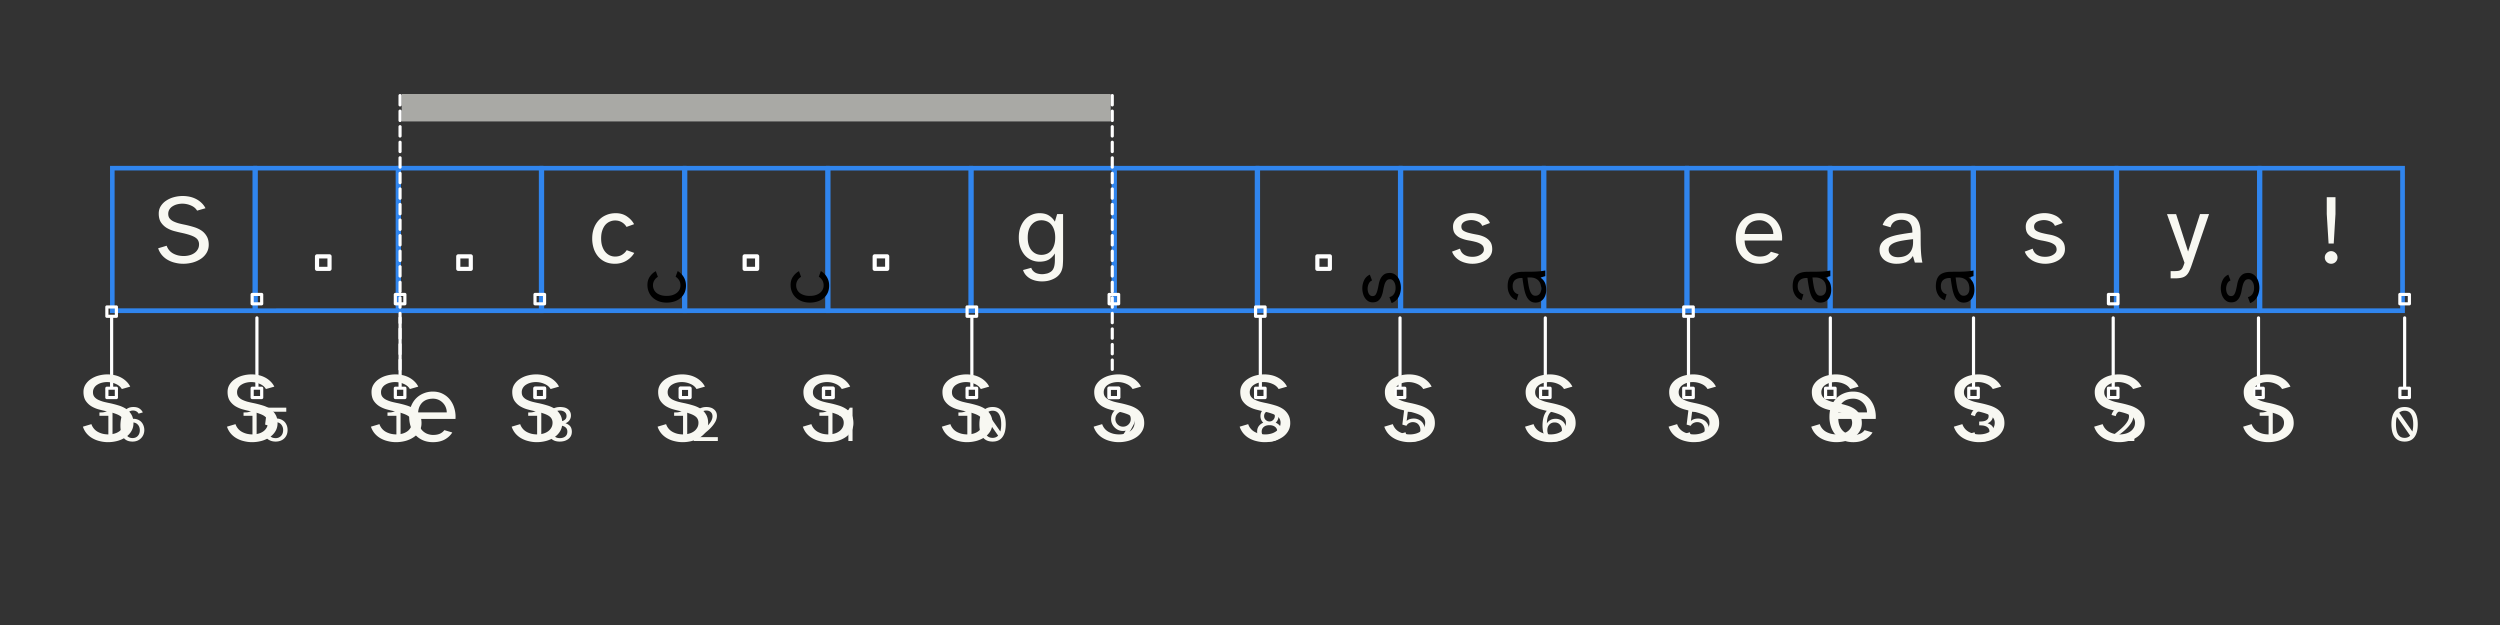 <svg xmlns="http://www.w3.org/2000/svg" xmlns:xlink="http://www.w3.org/1999/xlink" width="800" height="200" version="1.2" viewBox="0 0 600 150">
  <rect x="0" y="0" width="600" height="150" fill="#333333" stroke="none"/>
  <defs>
    <path id="c" fill="none" stroke="#fff" stroke-linecap="round" stroke-linejoin="miter" stroke-miterlimit="4" stroke-opacity="1" stroke-width="1" d="M4.001 0h22.005"/>
    <path id="d" fill="none" stroke="#fff" stroke-linecap="butt" stroke-linejoin="round" stroke-miterlimit="4" stroke-opacity="1" stroke-width="1" d="M.501-1.498h3v3h-3Zm0 0"/>
    <path id="e" fill="none" stroke="#fff" stroke-linecap="butt" stroke-linejoin="round" stroke-miterlimit="4" stroke-opacity="1" stroke-width="1" d="M.501-1.5h3v3h-3Zm0 0"/>
    <path id="f" fill="none" stroke="#fff" stroke-linecap="butt" stroke-linejoin="round" stroke-miterlimit="4" stroke-opacity="1" stroke-width="1" d="M.501-1.499h3v3h-3Zm0 0"/>
    <path id="i" fill="none" stroke="#fff" stroke-linecap="butt" stroke-linejoin="round" stroke-miterlimit="4" stroke-opacity="1" stroke-width="1" d="M.501-1.502h3v3.004h-3Zm0 0"/>
    <path id="g" fill="none" stroke="#fff" stroke-linecap="butt" stroke-linejoin="round" stroke-miterlimit="4" stroke-opacity="1" stroke-width="1" d="M.501-1.502h3v3h-3Zm0 0"/>
  </defs>
  <defs>
    <symbol id="l" overflow="visible">
      <path stroke="none" d="M2.984-4.047a3.295 3.295 0 0 0 1.578 1.875c.375.2.774.352 1.204.453.437.094.867.14 1.296.14a5.23 5.23 0 0 0 1.36-.171 3.636 3.636 0 0 0 1.172-.516c.344-.226.617-.52.828-.875.219-.351.328-.765.328-1.234a1.91 1.91 0 0 0-.219-.938c-.136-.269-.367-.507-.687-.718-.313-.207-.727-.395-1.235-.563-.5-.176-1.132-.347-1.89-.515a32.255 32.255 0 0 1-1.907-.454 7.153 7.153 0 0 1-1.828-.765A4.461 4.461 0 0 1 1.61-9.656c-.355-.551-.53-1.258-.53-2.125 0-.656.16-1.242.484-1.766a4.294 4.294 0 0 1 1.312-1.328 6.195 6.195 0 0 1 1.844-.828 8.141 8.141 0 0 1 2.125-.281c.55 0 1.097.058 1.64.171a6.086 6.086 0 0 1 1.547.547c.477.243.91.547 1.297.922a4.5 4.5 0 0 1 .969 1.297l-2.016.578c-.312-.539-.804-.953-1.469-1.234a5.066 5.066 0 0 0-3.312-.281 3.732 3.732 0 0 0-1.094.468c-.324.2-.578.454-.765.766a1.98 1.98 0 0 0-.282 1.063c0 .437.11.796.329 1.078.218.28.515.515.89.703.383.187.817.351 1.297.484.488.125 1 .242 1.531.344.688.148 1.367.324 2.047.531.676.2 1.281.469 1.813.813.53.343.96.796 1.296 1.359.344.555.516 1.25.516 2.094 0 .718-.172 1.367-.515 1.937a4.511 4.511 0 0 1-1.376 1.438 6.767 6.767 0 0 1-1.968.89 8.862 8.862 0 0 1-2.266.297A7.933 7.933 0 0 1 5.047.047 6.484 6.484 0 0 1 3.28-.625a5.21 5.21 0 0 1-1.42-1.156 4.909 4.909 0 0 1-.921-1.657Zm0 0"/>
    </symbol>
    <symbol id="h" overflow="visible">
      <path stroke="none" d="M6.531-11.86c1.051 0 1.953.262 2.703.782.758.523 1.329 1.14 1.704 1.86l-1.813.655A3.106 3.106 0 0 0 8-9.687c-.469-.282-1.008-.422-1.61-.422-.437 0-.859.09-1.265.265-.406.168-.766.43-1.078.781-.305.356-.547.805-.734 1.344-.188.543-.282 1.18-.282 1.907 0 .742.094 1.382.281 1.921.188.543.438.996.75 1.36.313.355.665.625 1.063.812.406.18.828.266 1.266.266.644 0 1.203-.145 1.671-.438.47-.289.836-.656 1.11-1.093l1.812.656c-.437.75-1.07 1.375-1.89 1.875C8.28.035 7.359.28 6.328.28c-.836 0-1.59-.148-2.266-.437a4.98 4.98 0 0 1-1.718-1.266 5.63 5.63 0 0 1-1.078-1.922A7.664 7.664 0 0 1 .89-5.78c0-.883.129-1.692.39-2.422a5.77 5.77 0 0 1 1.14-1.922 5.139 5.139 0 0 1 1.782-1.266c.695-.312 1.473-.468 2.328-.468Zm0 0"/>
    </symbol>
    <symbol id="m" overflow="visible">
      <path stroke="none" d="M5.828-11.86c.945 0 1.711.188 2.297.563a4.34 4.34 0 0 1 1.422 1.469l.547-1.828h1.422V-1.11c0 .586-.024 1.132-.063 1.656a4.46 4.46 0 0 1-.328 1.469 3.49 3.49 0 0 1-.86 1.203c-.386.363-.917.672-1.593.922a5.338 5.338 0 0 1-1.047.28 7.243 7.243 0 0 1-1.188.095c-.468 0-.945-.055-1.421-.157a5.076 5.076 0 0 1-1.329-.484 4.029 4.029 0 0 1-1.078-.844 3.348 3.348 0 0 1-.703-1.25l1.969-.531c.113.313.266.563.453.75.188.195.395.352.625.469.238.113.488.191.75.234a3.824 3.824 0 0 0 1.531 0 6.97 6.97 0 0 0 .532-.11c.351-.124.644-.277.875-.452a1.88 1.88 0 0 0 .53-.657c.134-.25.227-.554.282-.906.063-.355.094-.765.094-1.234v-1.547A4.327 4.327 0 0 1 8.125-.75c-.586.355-1.352.531-2.297.531a4.806 4.806 0 0 1-1.86-.375 4.533 4.533 0 0 1-1.577-1.11c-.45-.5-.813-1.109-1.094-1.827C1.023-4.25.89-5.078.89-6.016c0-.945.132-1.78.406-2.5.281-.718.644-1.32 1.094-1.812.457-.5.984-.879 1.578-1.14a4.685 4.685 0 0 1 1.86-.391ZM3.031-6.015c0 1.336.305 2.36.922 3.079.613.718 1.406 1.078 2.375 1.078.438 0 .852-.079 1.25-.235a2.609 2.609 0 0 0 1.047-.734c.3-.344.54-.774.719-1.297.187-.531.281-1.16.281-1.89 0-.739-.094-1.368-.281-1.891-.18-.532-.418-.957-.719-1.282a2.648 2.648 0 0 0-1.047-.734 3.383 3.383 0 0 0-1.25-.234c-.969 0-1.762.36-2.375 1.078-.617.71-.922 1.73-.922 3.062Zm0 0"/>
    </symbol>
    <symbol id="j" overflow="visible">
      <path stroke="none" d="M2.64-3.344c.094.344.235.649.422.906.196.25.43.454.704.61.28.156.578.273.89.344.313.062.633.093.969.093.344 0 .676-.035 1-.109a3.21 3.21 0 0 0 .89-.36c.258-.156.47-.335.626-.546a1.21 1.21 0 0 0 .234-.719c0-.531-.188-.93-.563-1.203-.367-.27-.824-.477-1.375-.625a19.084 19.084 0 0 0-1.765-.375 8.422 8.422 0 0 1-1.781-.516 3.497 3.497 0 0 1-1.375-.984C1.148-7.266.969-7.863.969-8.625c0-.52.125-.984.375-1.39a3.358 3.358 0 0 1 1.015-1.016 4.483 4.483 0 0 1 1.438-.625 6.384 6.384 0 0 1 1.656-.219c.926 0 1.797.195 2.61.578A3.55 3.55 0 0 1 9.828-9.5l-1.86.688c-.198-.477-.554-.829-1.062-1.047a3.9 3.9 0 0 0-1.593-.344c-.293 0-.586.039-.875.11a2.67 2.67 0 0 0-.75.28c-.22.126-.399.29-.532.485-.125.2-.187.422-.187.672 0 .469.18.812.547 1.031.363.219.82.398 1.375.531.55.137 1.144.262 1.78.375a6.926 6.926 0 0 1 1.766.532c.551.25 1.008.605 1.376 1.062.374.46.562 1.102.562 1.922 0 .555-.137 1.047-.406 1.484A3.54 3.54 0 0 1 8.906-.625a5.39 5.39 0 0 1-1.531.672 6.522 6.522 0 0 1-1.75.234c-.5 0-1.008-.062-1.516-.187a5.71 5.71 0 0 1-1.406-.516 4.621 4.621 0 0 1-1.172-.906 3.77 3.77 0 0 1-.797-1.313Zm0 0"/>
    </symbol>
    <symbol id="n" overflow="visible">
      <path stroke="none" d="M6.563-11.86c.925 0 1.738.188 2.437.563.707.367 1.29.856 1.75 1.469a6.01 6.01 0 0 1 1.016 2.11c.218.792.296 1.6.234 2.421H3.016c.03.742.164 1.36.406 1.86.238.492.535.882.89 1.171.352.293.735.5 1.141.625s.79.188 1.156.188c.657 0 1.207-.098 1.657-.297.445-.207.8-.492 1.062-.86l1.906.563c-.418.688-1.023 1.25-1.812 1.688-.781.425-1.719.64-2.813.64-.906 0-1.718-.156-2.437-.469a5.18 5.18 0 0 1-1.797-1.28 5.499 5.499 0 0 1-1.11-1.938 7.452 7.452 0 0 1-.374-2.406c0-.926.144-1.758.437-2.5.29-.75.692-1.383 1.203-1.907a5.287 5.287 0 0 1 1.797-1.203 5.699 5.699 0 0 1 2.234-.437Zm3.343 5c0-.413-.078-.82-.234-1.218A3.248 3.248 0 0 0 9-9.125a3.33 3.33 0 0 0-1.047-.75 3.287 3.287 0 0 0-1.39-.281c-.438 0-.868.062-1.282.187-.406.125-.765.32-1.078.578a3.13 3.13 0 0 0-.781 1.016c-.211.406-.34.914-.39 1.516Zm0 0"/>
    </symbol>
    <symbol id="k" overflow="visible">
      <path stroke="none" d="M8.766-7.203c.03-.977-.168-1.734-.594-2.266-.418-.539-1.094-.812-2.031-.812-.711 0-1.29.164-1.735.484a2.158 2.158 0 0 0-.86 1.328L1.642-9.03a3.85 3.85 0 0 1 1.671-2.078c.813-.5 1.743-.75 2.797-.75 1.614 0 2.786.382 3.516 1.14.727.75 1.102 1.95 1.125 3.594l.016 2.734c.02.98.062 1.82.125 2.516.07.7.164 1.324.28 1.875H9.36l-.468-1.594a3.824 3.824 0 0 1-1.485 1.39c-.625.321-1.453.485-2.484.485A5.091 5.091 0 0 1 3.359.047a4.067 4.067 0 0 1-1.28-.64 3.25 3.25 0 0 1-.876-1.063c-.21-.414-.312-.89-.312-1.422 0-.688.187-1.266.562-1.735.375-.476.899-.867 1.578-1.171.688-.301 1.516-.54 2.485-.72a50.895 50.895 0 0 1 3.25-.5ZM3.078-3.125c0 .555.195.996.594 1.328.406.336.96.5 1.672.5.445 0 .883-.055 1.312-.172.438-.113.82-.304 1.157-.578.343-.281.613-.648.812-1.11.207-.468.313-1.046.313-1.734v-.734c-.899.094-1.704.203-2.422.328-.72.117-1.336.266-1.844.453-.512.188-.906.422-1.188.703-.273.274-.406.61-.406 1.016Zm0 0"/>
    </symbol>
    <symbol id="o" overflow="visible">
      <path stroke="none" d="m2.188-11.64 2.874 8.984 2.86-8.985h2.172L5.954.516a14.202 14.202 0 0 1-.626 1.578c-.21.426-.46.765-.75 1.015-.293.25-.652.422-1.078.516-.418.102-.96.156-1.625.156h-1V2.047h.797c.414 0 .758-.024 1.031-.063.27-.043.492-.136.672-.28.176-.138.32-.34.438-.61.124-.262.253-.617.39-1.063L0-11.64Zm0 0"/>
    </symbol>
    <symbol id="p" overflow="visible">
      <path stroke="none" d="M1.781-1.219c0-.426.149-.785.453-1.078.301-.3.657-.453 1.063-.453.414 0 .773.152 1.078.453.3.293.453.652.453 1.078 0 .407-.152.762-.453 1.063A1.518 1.518 0 0 1 3.297.28a1.49 1.49 0 0 1-1.063-.437 1.443 1.443 0 0 1-.453-1.063Zm.469-10.437v-4.047h2.094v4.047l-.422 7.078H2.687Zm0 0"/>
    </symbol>
    <symbol id="q" overflow="visible">
      <path stroke="none" d="M.5-6.047v-.797c.29 0 .566-.008.828-.031.258-.031.492-.086.703-.172.219-.082.406-.203.563-.36.164-.155.289-.35.375-.593h.672v8h-1v-6.047Zm0 0"/>
    </symbol>
    <symbol id="r" overflow="visible">
      <path stroke="none" d="M.719-3.719c0-.562.05-1.11.156-1.64.113-.532.29-1.004.531-1.422.25-.414.57-.75.969-1 .395-.25.883-.375 1.469-.375.601 0 1.086.125 1.453.375.363.25.629.558.797.922l-1.016.296a1.2 1.2 0 0 0-.531-.546c-.23-.133-.5-.204-.813-.204-.312 0-.59.079-.828.235a1.833 1.833 0 0 0-.61.625 3.43 3.43 0 0 0-.39.984 6.08 6.08 0 0 0-.14 1.25c.175-.312.437-.57.78-.781.345-.219.786-.328 1.329-.328.375 0 .719.07 1.031.203.313.125.582.309.813.547.226.242.406.527.531.86.133.335.203.702.203 1.109 0 .367-.07.718-.203 1.062a2.61 2.61 0 0 1-.578.875 2.61 2.61 0 0 1-.875.594A2.999 2.999 0 0 1 3.625.14c-1 0-1.734-.332-2.203-1C.953-1.523.719-2.477.719-3.72ZM3.625-.703c.531 0 .953-.172 1.266-.516.32-.351.484-.804.484-1.36 0-.55-.164-1-.484-1.343-.313-.351-.735-.531-1.266-.531s-.96.18-1.281.531c-.313.344-.469.793-.469 1.344 0 .555.156 1.008.469 1.36.32.343.75.515 1.281.515Zm0 0"/>
    </symbol>
    <symbol id="s" overflow="visible">
      <path stroke="none" d="m.64-1.813.985-.28c.102.437.29.78.563 1.03.28.25.687.375 1.218.375.239 0 .461-.039.672-.125.219-.093.41-.218.578-.375a1.74 1.74 0 0 0 .39-.609c.095-.238.141-.516.141-.828a2.007 2.007 0 0 0-.578-1.453 1.581 1.581 0 0 0-.578-.344c-.21-.07-.422-.11-.64-.11-.211 0-.403.032-.579.095a2.04 2.04 0 0 0-.453.203 1.59 1.59 0 0 0-.328.296 1.23 1.23 0 0 0-.187.297l-.985-.296L1.36-8h4.579v.969H2.171L1.89-4.797c.207-.207.46-.36.765-.453.301-.094.625-.14.969-.14s.672.062.984.187c.32.125.602.305.844.531.238.23.43.516.578.86.145.343.219.734.219 1.171 0 .461-.078.868-.234 1.22a2.579 2.579 0 0 1-.641.874 2.57 2.57 0 0 1-.906.516A3.292 3.292 0 0 1 3.406.14C3 .14 2.641.086 2.328-.016a2.832 2.832 0 0 1-.797-.406 2.61 2.61 0 0 1-.562-.625 2.716 2.716 0 0 1-.328-.766Zm0 0"/>
    </symbol>
    <symbol id="t" overflow="visible">
      <path stroke="none" d="m.5-1.813 1-.28c.082.417.27.757.563 1.015.289.262.69.39 1.203.39.53 0 .96-.128 1.296-.39.344-.27.516-.656.516-1.156 0-.383-.101-.68-.297-.891a1.624 1.624 0 0 0-.703-.453 2.873 2.873 0 0 0-.812-.156 9.9 9.9 0 0 0-.657-.032v-.906c.227 0 .473-.008.735-.031.258-.02.504-.07.734-.156.227-.094.414-.227.563-.407.156-.175.234-.421.234-.734a1.2 1.2 0 0 0-.125-.563 1.17 1.17 0 0 0-.344-.406 1.328 1.328 0 0 0-.484-.25 1.916 1.916 0 0 0-.61-.093c-.492 0-.882.125-1.171.375-.282.25-.461.574-.532.968L.625-6.25a2.398 2.398 0 0 1 .906-1.39c.469-.344 1.07-.516 1.813-.516.351 0 .687.039 1 .11a2.3 2.3 0 0 1 .812.358c.239.168.426.383.563.641.144.25.218.563.218.938 0 .406-.117.777-.343 1.109-.219.324-.543.574-.969.75.3.094.55.215.75.36.195.136.352.292.469.468.113.18.191.367.234.563.05.199.078.402.078.609 0 .406-.078.762-.234 1.063a2.15 2.15 0 0 1-.64.734c-.274.2-.587.351-.938.453a4.08 4.08 0 0 1-1.078.14A3.72 3.72 0 0 1 2.187 0a2.582 2.582 0 0 1-.812-.422 2.327 2.327 0 0 1-.547-.625A2.716 2.716 0 0 1 .5-1.813Zm0 0"/>
    </symbol>
    <symbol id="u" overflow="visible">
      <path stroke="none" d="M.406 0v-.906a33.98 33.98 0 0 0 1.89-1.453 15.234 15.234 0 0 0 1.423-1.297c.383-.414.676-.805.875-1.172.195-.375.297-.738.297-1.094 0-.414-.133-.75-.391-1-.262-.258-.633-.39-1.11-.39a2.14 2.14 0 0 0-.562.078c-.18.043-.34.12-.484.234a1.51 1.51 0 0 0-.39.422 1.463 1.463 0 0 0-.235.61L.703-6.25a2.384 2.384 0 0 1 .922-1.39c.477-.344 1.078-.516 1.797-.516.363 0 .703.047 1.015.14.313.094.579.235.797.422.227.18.407.399.532.657.125.25.187.546.187.89 0 .461-.117.914-.344 1.36a6.46 6.46 0 0 1-.921 1.296c-.375.43-.82.844-1.329 1.25-.511.407-1.043.813-1.593 1.22h4.406V0Zm0 0"/>
    </symbol>
    <symbol id="v" overflow="visible">
      <path stroke="none" d="M.719-4.016c0-1.343.265-2.367.797-3.078.539-.707 1.332-1.062 2.375-1.062 1.03 0 1.812.355 2.343 1.062.54.711.813 1.735.813 3.078 0 1.356-.274 2.387-.813 3.094C5.704-.21 4.922.141 3.891.141 2.848.14 2.055-.211 1.516-.922.984-1.629.719-2.66.719-4.016Zm1.094 0c0 1.055.164 1.86.5 2.422.332.563.859.844 1.578.844.539 0 .984-.176 1.328-.531L2.047-5.828c-.086.25-.149.527-.188.828a9.674 9.674 0 0 0-.046.984Zm.78-2.765 3.157 4.5c.133-.477.203-1.055.203-1.735 0-1.039-.172-1.843-.516-2.406-.335-.562-.851-.844-1.546-.844-.524 0-.954.164-1.297.485Zm0 0"/>
    </symbol>
    <symbol id="w" overflow="visible">
      <path stroke="none" d="M.719-5.281c0-.395.07-.766.219-1.11.144-.351.347-.656.609-.906.258-.258.562-.46.906-.61a2.739 2.739 0 0 1 1.125-.234c.406 0 .781.079 1.125.235.344.148.645.351.906.61.258.25.461.554.61.905.156.344.234.72.234 1.125 0 .375-.074.743-.219 1.094a17.65 17.65 0 0 1-.28.563c-.15.28-.329.617-.548 1-.21.386-.453.808-.734 1.265-.281.45-.574.899-.875 1.344h-1.25c.195-.27.394-.547.594-.828.164-.25.347-.52.546-.813.196-.289.376-.57.532-.843a2.42 2.42 0 0 1-.64.078c-.388 0-.759-.07-1.11-.219a3.004 3.004 0 0 1-.906-.625 3.004 3.004 0 0 1-.625-.906 2.86 2.86 0 0 1-.22-1.125Zm2.86 1.843c.257 0 .503-.046.733-.14a1.98 1.98 0 0 0 .594-.406 1.83 1.83 0 0 0 .39-.579 1.87 1.87 0 0 0 .141-.718c0-.258-.046-.5-.14-.719a1.888 1.888 0 0 0-.39-.578 1.868 1.868 0 0 0-.595-.39 1.809 1.809 0 0 0-.734-.157c-.25 0-.492.055-.719.156A1.842 1.842 0 0 0 1.891-6c-.094.219-.141.46-.141.719a1.779 1.779 0 0 0 .531 1.297c.164.168.36.304.578.406.227.094.47.14.72.14Zm0 0"/>
    </symbol>
    <symbol id="x" overflow="visible">
      <path stroke="none" d="M.719-2.25c0-.52.129-.957.39-1.313.27-.363.63-.64 1.079-.828a2.173 2.173 0 0 1-.5-.703 2.209 2.209 0 0 1-.172-.89c0-.301.05-.582.156-.844a2.238 2.238 0 0 1 1.156-1.156c.27-.114.55-.172.844-.172.312 0 .598.058.86.172.257.117.488.273.687.468.207.2.363.43.468.688.114.262.172.543.172.844 0 .324-.062.62-.187.89a2.234 2.234 0 0 1-.5.703c.445.188.805.465 1.078.829.27.355.406.792.406 1.312 0 .387-.078.727-.234 1.016a2.174 2.174 0 0 1-.625.75c-.274.199-.59.355-.953.468a4.252 4.252 0 0 1-1.172.157c-.406 0-.793-.055-1.156-.157a3.195 3.195 0 0 1-.938-.468 2.265 2.265 0 0 1-.64-.75c-.149-.29-.22-.63-.22-1.016Zm1.094 0c0 .469.164.84.5 1.11.332.261.785.39 1.359.39.582 0 1.039-.129 1.375-.39.344-.27.516-.641.516-1.11 0-.469-.172-.844-.516-1.125-.336-.281-.793-.422-1.375-.422-.574 0-1.027.14-1.36.422-.335.281-.5.656-.5 1.125Zm1.859-2.438c.176 0 .344-.03.5-.093.156-.07.289-.164.406-.282.113-.113.207-.25.281-.406a1.3 1.3 0 0 0 .11-.515c0-.176-.04-.344-.11-.5a1.507 1.507 0 0 0-.28-.407 1.241 1.241 0 0 0-.407-.265 1.168 1.168 0 0 0-.984 0 1.4 1.4 0 0 0-.422.265 1.35 1.35 0 0 0-.282.407 1.436 1.436 0 0 0 0 1.016c.07.155.164.292.282.405.125.118.265.211.421.282.157.062.317.093.485.093Zm0 0"/>
    </symbol>
    <clipPath id="b">
      <path d="M.238.559h170.403V7.28H.238Zm0 0"/>
    </clipPath>
    <filter id="a" width="100%" height="100%" x="0%" y="0%" filterUnits="objectBoundingBox">
      <feColorMatrix in="SourceGraphic" values="0 0 0 0 1 0 0 0 0 1 0 0 0 0 1 0 0 0 1 0"/>
    </filter>
    <mask id="z">
      <g filter="url(#a)">
        <path fill-opacity=".6" stroke="none" d="M0 0h600v150H0z"/>
      </g>
    </mask>
    <g id="y" clip-path="url(#b)">
      <path fill="#f8f8f2" stroke="none" d="M.395.563h170.171v6.582H.395Zm0 0"/>
    </g>
  </defs>
  <path fill="#3085ee" stroke="none" d="M26.406 39.816v35.317h35.317V39.816Zm34.192 34.192h-33.09v-33.09h33.09Zm0 0"/>
  <path fill="#3085ee" stroke="none" d="M60.77 39.816v35.317h35.316V39.816Zm34.19 34.192H61.872v-33.09h33.09Zm0 0"/>
  <path fill="#3085ee" stroke="none" d="M95.133 39.816v35.317h35.316V39.816Zm34.191 34.192h-33.09v-33.09h33.09Zm0 0"/>
  <path fill="#3085ee" stroke="none" d="M129.496 39.816v35.317h35.316V39.816Zm34.191 34.192h-33.09v-33.09h33.09Zm0 0"/>
  <path fill="#3085ee" stroke="none" d="M163.86 39.816v35.317h35.316V39.816Zm34.19 34.192h-33.09v-33.09h33.09Zm0 0"/>
  <path fill="#3085ee" stroke="none" d="M198.223 39.816v35.317h35.316V39.816Zm34.191 34.192h-33.09v-33.09h33.09Zm0 0"/>
  <path fill="#3085ee" stroke="none" d="M232.586 39.816v35.317h35.316V39.816Zm34.191 34.192h-33.09v-33.09h33.09Zm0 0"/>
  <path fill="#3085ee" stroke="none" d="M266.95 39.816v35.317h35.316V39.816Zm34.19 34.192h-33.09v-33.09h33.09Zm0 0"/>
  <path fill="#3085ee" stroke="none" d="M301.313 39.816v35.317h35.316V39.816Zm34.19 34.192h-33.089v-33.09h33.09Zm0 0"/>
  <path fill="#3085ee" stroke="none" d="M335.676 39.816v35.317h35.316V39.816Zm34.191 34.192h-33.09v-33.09h33.09Zm0 0"/>
  <path fill="#3085ee" stroke="none" d="M370.04 39.816v35.317h35.315V39.816Zm34.19 34.192h-33.09v-33.09h33.09Zm0 0"/>
  <path fill="#3085ee" stroke="none" d="M404.402 39.816v35.317h35.317V39.816Zm34.192 34.192h-33.09v-33.09h33.09Zm0 0"/>
  <path fill="#3085ee" stroke="none" d="M438.766 39.816v35.317h35.316V39.816Zm34.191 34.192h-33.09v-33.09h33.09Zm0 0"/>
  <path fill="#3085ee" stroke="none" d="M473.129 39.816v35.317h35.316V39.816Zm34.191 34.192h-33.09v-33.09h33.09Zm0 0"/>
  <path fill="#3085ee" stroke="none" d="M507.492 39.816v35.317h35.317V39.816Zm34.192 34.192h-33.09v-33.09h33.09Zm0 0"/>
  <path fill="#3085ee" stroke="none" d="M541.855 39.816v35.317h35.317V39.816Zm34.192 34.192h-33.09v-33.09h33.09Zm0 0"/>
  <path fill="none" stroke="#fff" stroke-linecap="round" d="M4.001-.001h22.005" transform="matrix(0 -.75 .762 0 26.79 95.794)"/>
  <path fill="none" stroke="#fff" stroke-linejoin="round" d="M.501-1.498h3V1.5h-3Zm0 0" transform="matrix(0 -.75 .762 0 26.79 95.794)"/>
  <path fill="none" stroke="#fff" stroke-linejoin="round" d="M-3.5-1.498h3V1.5h-3Zm0 0" transform="matrix(0 -.75 .762 0 26.79 73.29)"/>
  <use xlink:href="#c" stroke-linecap="round" transform="matrix(0 -.75 .762 0 61.66 95.794)"/>
  <use xlink:href="#d" stroke-linejoin="round" transform="matrix(0 -.75 .762 0 61.66 95.794)"/>
  <use xlink:href="#e" stroke-linejoin="round" transform="matrix(0 -.75 .762 0 61.66 73.29)"/>
  <use xlink:href="#c" stroke-linecap="round" transform="matrix(0 -.75 .762 0 96.024 95.794)"/>
  <use xlink:href="#d" stroke-linejoin="round" transform="matrix(0 -.75 .762 0 96.024 95.794)"/>
  <use xlink:href="#e" stroke-linejoin="round" transform="matrix(0 -.75 .762 0 96.024 73.29)"/>
  <use xlink:href="#f" stroke-linecap="round" transform="matrix(0 -.75 .762 0 129.548 95.794)"/>
  <use xlink:href="#e" stroke-linejoin="round" transform="matrix(0 -.75 .762 0 129.548 95.794)"/>
  <use xlink:href="#g" stroke-linejoin="round" transform="matrix(0 -.75 .762 0 129.548 73.29)"/>
  <use xlink:href="#f" stroke-linecap="round" transform="matrix(0 -.75 .762 0 164.42 95.794)"/>
  <use xlink:href="#f" stroke-linejoin="round" transform="matrix(0 -.75 .762 0 164.42 95.794)"/>
  <use xlink:href="#h" stroke-linejoin="round" transform="matrix(0 -.75 .762 0 164.42 73.29)"/>
  <use xlink:href="#f" stroke-linecap="round" transform="matrix(0 -.75 .762 0 198.783 95.794)"/>
  <use xlink:href="#f" stroke-linejoin="round" transform="matrix(0 -.75 .762 0 198.783 95.794)"/>
  <use xlink:href="#h" stroke-linejoin="round" transform="matrix(0 -.75 .762 0 198.783 73.29)"/>
  <use xlink:href="#c" stroke-linecap="round" transform="matrix(0 -.75 .762 0 233.245 95.794)"/>
  <path fill="none" stroke="#fff" stroke-linejoin="round" d="M.501-1.501h3v2.999h-3Zm0 0" transform="matrix(0 -.75 .762 0 233.245 95.794)"/>
  <path fill="none" stroke="#fff" stroke-linejoin="round" d="M-3.5-1.501h3v2.999h-3Zm0 0" transform="matrix(0 -.75 .762 0 233.245 73.29)"/>
  <use xlink:href="#f" stroke-linecap="round" transform="matrix(0 -.75 .762 0 267.334 95.794)"/>
  <use xlink:href="#e" stroke-linejoin="round" transform="matrix(0 -.75 .762 0 267.334 95.794)"/>
  <use xlink:href="#g" stroke-linejoin="round" transform="matrix(0 -.75 .762 0 267.334 73.29)"/>
  <path fill="none" stroke="#fff" stroke-linecap="round" d="M4.001.001h22.005" transform="matrix(0 -.75 .762 0 302.48 95.794)"/>
  <path fill="none" stroke="#fff" stroke-linejoin="round" d="M.501-1.501h3v3h-3Zm0 0" transform="matrix(0 -.75 .762 0 302.48 95.794)"/>
  <path fill="none" stroke="#fff" stroke-linejoin="round" d="M-3.5-1.501h3v3h-3Zm0 0" transform="matrix(0 -.75 .762 0 302.48 73.29)"/>
  <use xlink:href="#c" stroke-linecap="round" transform="matrix(0 -.75 .762 0 336.004 95.794)"/>
  <use xlink:href="#i" stroke-linejoin="round" transform="matrix(0 -.75 .762 0 336.004 95.794)"/>
  <use xlink:href="#j" stroke-linejoin="round" transform="matrix(0 -.75 .762 0 336.004 73.29)"/>
  <use xlink:href="#c" stroke-linecap="round" transform="matrix(0 -.75 .762 0 370.875 95.794)"/>
  <use xlink:href="#g" stroke-linejoin="round" transform="matrix(0 -.75 .762 0 370.875 95.794)"/>
  <use xlink:href="#k" stroke-linejoin="round" transform="matrix(0 -.75 .762 0 370.875 73.29)"/>
  <use xlink:href="#c" stroke-linecap="round" transform="matrix(0 -.75 .762 0 405.238 95.794)"/>
  <path fill="none" stroke="#fff" stroke-linejoin="round" d="M.501-1.502h3v3.005h-3Zm0 0" transform="matrix(0 -.75 .762 0 405.238 95.794)"/>
  <path fill="none" stroke="#fff" stroke-linejoin="round" d="M-3.5-1.502h3v3.005h-3Zm0 0" transform="matrix(0 -.75 .762 0 405.238 73.29)"/>
  <use xlink:href="#c" stroke-linecap="round" transform="matrix(0 -.75 .762 0 439.28 95.794)"/>
  <use xlink:href="#g" stroke-linejoin="round" transform="matrix(0 -.75 .762 0 439.28 95.794)"/>
  <use xlink:href="#k" stroke-linejoin="round" transform="matrix(0 -.75 .762 0 439.28 73.29)"/>
  <use xlink:href="#c" stroke-linecap="round" transform="matrix(0 -.75 .762 0 473.644 95.794)"/>
  <use xlink:href="#g" stroke-linejoin="round" transform="matrix(0 -.75 .762 0 473.644 95.794)"/>
  <use xlink:href="#k" stroke-linejoin="round" transform="matrix(0 -.75 .762 0 473.644 73.29)"/>
  <use xlink:href="#c" stroke-linecap="round" transform="matrix(0 -.75 .762 0 507.169 95.794)"/>
  <use xlink:href="#d" stroke-linejoin="round" transform="matrix(0 -.75 .762 0 507.169 95.794)"/>
  <use xlink:href="#e" stroke-linejoin="round" transform="matrix(0 -.75 .762 0 507.169 73.29)"/>
  <use xlink:href="#c" stroke-linecap="round" transform="matrix(0 -.75 .762 0 542.04 95.794)"/>
  <use xlink:href="#i" stroke-linejoin="round" transform="matrix(0 -.75 .762 0 542.04 95.794)"/>
  <use xlink:href="#j" stroke-linejoin="round" transform="matrix(0 -.75 .762 0 542.04 73.29)"/>
  <use xlink:href="#l" x="37.018" y="63.024" fill="#f8f8f2"/>
  <use xlink:href="#e" x="75.585" y="63.024" fill="#f8f8f2"/>
  <use xlink:href="#f" x="109.485" y="63.024" fill="#f8f8f2"/>
  <use xlink:href="#h" x="141.24" y="63.024" fill="#f8f8f2"/>
  <use xlink:href="#f" x="178.212" y="63.024" fill="#f8f8f2"/>
  <use xlink:href="#g" x="209.423" y="63.024" fill="#f8f8f2"/>
  <use xlink:href="#m" x="243.624" y="63.024" fill="#f8f8f2"/>
  <use xlink:href="#f" x="315.665" y="63.024" fill="#f8f8f2"/>
  <use xlink:href="#j" x="347.758" y="63.024" fill="#f8f8f2"/>
  <use xlink:href="#n" x="415.691" y="63.024" fill="#f8f8f2"/>
  <use xlink:href="#k" x="450.202" y="63.024" fill="#f8f8f2"/>
  <use xlink:href="#j" x="485.212" y="63.024" fill="#f8f8f2"/>
  <use xlink:href="#o" x="520.075" y="63.024" fill="#f8f8f2"/>
  <use xlink:href="#p" x="556.172" y="63.024" fill="#f8f8f2"/>
  <use xlink:href="#l" x="18.954" y="105.839" fill="#f8f8f2"/>
  <use xlink:href="#q" x="23.364" y="105.839" fill="#f8f8f2"/>
  <use xlink:href="#r" x="28.182" y="105.839" fill="#f8f8f2"/>
  <use xlink:href="#l" x="53.538" y="105.839" fill="#f8f8f2"/>
  <use xlink:href="#q" x="57.949" y="105.839" fill="#f8f8f2"/>
  <use xlink:href="#s" x="62.767" y="105.839" fill="#f8f8f2"/>
  <use xlink:href="#l" x="88.086" y="105.839" fill="#f8f8f2"/>
  <use xlink:href="#q" x="92.497" y="105.839" fill="#f8f8f2"/>
  <use xlink:href="#n" x="97.315" y="105.839" fill="#f8f8f2"/>
  <use xlink:href="#l" x="121.86" y="105.839" fill="#f8f8f2"/>
  <use xlink:href="#q" x="126.27" y="105.839" fill="#f8f8f2"/>
  <use xlink:href="#t" x="131.088" y="105.839" fill="#f8f8f2"/>
  <use xlink:href="#l" x="156.879" y="105.839" fill="#f8f8f2"/>
  <use xlink:href="#q" x="161.29" y="105.839" fill="#f8f8f2"/>
  <use xlink:href="#u" x="166.108" y="105.839" fill="#f8f8f2"/>
  <use xlink:href="#l" x="191.743" y="105.839" fill="#f8f8f2"/>
  <use xlink:href="#q" x="196.153" y="105.839" fill="#f8f8f2"/>
  <use xlink:href="#q" x="200.971" y="105.839" fill="#f8f8f2"/>
  <use xlink:href="#l" x="225.108" y="105.839" fill="#f8f8f2"/>
  <use xlink:href="#q" x="229.518" y="105.839" fill="#f8f8f2"/>
  <use xlink:href="#v" x="234.336" y="105.839" fill="#f8f8f2"/>
  <use xlink:href="#l" x="261.534" y="105.839" fill="#f8f8f2"/>
  <use xlink:href="#w" x="265.944" y="105.839" fill="#f8f8f2"/>
  <use xlink:href="#l" x="296.582" y="105.839" fill="#f8f8f2"/>
  <use xlink:href="#x" x="300.993" y="105.839" fill="#f8f8f2"/>
  <use xlink:href="#l" x="331.293" y="105.839" fill="#f8f8f2"/>
  <use xlink:href="#s" x="335.704" y="105.839" fill="#f8f8f2"/>
  <use xlink:href="#l" x="365.076" y="105.839" fill="#f8f8f2"/>
  <use xlink:href="#r" x="369.487" y="105.839" fill="#f8f8f2"/>
  <use xlink:href="#l" x="399.524" y="105.839" fill="#f8f8f2"/>
  <use xlink:href="#s" x="403.934" y="105.839" fill="#f8f8f2"/>
  <use xlink:href="#l" x="433.762" y="105.839" fill="#f8f8f2"/>
  <use xlink:href="#n" x="438.173" y="105.839" fill="#f8f8f2"/>
  <use xlink:href="#l" x="467.985" y="105.839" fill="#f8f8f2"/>
  <use xlink:href="#t" x="472.395" y="105.839" fill="#f8f8f2"/>
  <use xlink:href="#l" x="501.658" y="105.839" fill="#f8f8f2"/>
  <use xlink:href="#u" x="506.069" y="105.839" fill="#f8f8f2"/>
  <use xlink:href="#l" x="537.412" y="105.839" fill="#f8f8f2"/>
  <use xlink:href="#q" x="541.823" y="105.839" fill="#f8f8f2"/>
  <path fill="none" stroke="#fff" stroke-linecap="round" d="M4.001.002h22.005" transform="matrix(0 -.75 .762 0 577.112 95.794)"/>
  <use xlink:href="#e" stroke-linejoin="round" transform="matrix(0 -.75 .762 0 577.112 95.794)"/>
  <use xlink:href="#g" stroke-linejoin="round" transform="matrix(0 -.75 .762 0 577.112 73.29)"/>
  <use xlink:href="#v" x="573.219" y="105.839" fill="#f8f8f2"/>
  <path fill="#fff" stroke="none" d="M96.387 22.938v2.242a.354.354 0 0 1-.11.261.357.357 0 0 1-.265.11.363.363 0 0 1-.266-.11.354.354 0 0 1-.11-.261v-2.242c0-.102.036-.192.11-.266a.379.379 0 0 1 .531 0 .36.36 0 0 1 .11.265Zm0 3.734v2.238a.357.357 0 0 1-.11.266.357.357 0 0 1-.265.11.363.363 0 0 1-.266-.11.357.357 0 0 1-.11-.266v-2.238c0-.106.036-.192.11-.266a.379.379 0 0 1 .531 0c.075.074.11.16.11.266Zm0 3.734v2.239a.357.357 0 0 1-.11.265.357.357 0 0 1-.265.11.363.363 0 0 1-.266-.11.357.357 0 0 1-.11-.265v-2.239c0-.105.036-.191.11-.265a.363.363 0 0 1 .266-.11c.105 0 .191.035.265.11.075.074.11.16.11.265Zm0 3.735v2.238a.372.372 0 0 1-.375.375.379.379 0 0 1-.266-.11.357.357 0 0 1-.11-.265V34.14c0-.106.036-.192.11-.266a.363.363 0 0 1 .266-.11c.105 0 .191.036.265.11.075.074.11.16.11.266Zm0 3.73v2.242a.372.372 0 0 1-.375.375.379.379 0 0 1-.266-.11.363.363 0 0 1-.11-.265v-2.242c0-.101.036-.187.11-.262a.363.363 0 0 1 .266-.109c.105 0 .191.035.265.11a.35.35 0 0 1 .11.261Zm0 3.734v2.243a.348.348 0 0 1-.11.261.357.357 0 0 1-.265.11.363.363 0 0 1-.266-.11.348.348 0 0 1-.11-.261v-2.243a.35.35 0 0 1 .11-.261.363.363 0 0 1 .266-.11c.105 0 .191.036.265.11.075.07.11.16.11.261Zm0 3.735v2.242a.348.348 0 0 1-.11.262.357.357 0 0 1-.265.11.363.363 0 0 1-.266-.11.348.348 0 0 1-.11-.262V45.34c0-.102.036-.192.11-.262a.363.363 0 0 1 .266-.11c.105 0 .191.036.265.11.075.07.11.16.11.262Zm0 3.734v2.242a.354.354 0 0 1-.11.262.357.357 0 0 1-.265.11.363.363 0 0 1-.266-.11.354.354 0 0 1-.11-.262v-2.242c0-.101.036-.191.11-.265a.379.379 0 0 1 .531 0 .36.36 0 0 1 .11.265Zm0 3.735v2.238a.357.357 0 0 1-.11.266.357.357 0 0 1-.265.109.363.363 0 0 1-.266-.11.357.357 0 0 1-.11-.265v-2.238c0-.106.036-.192.11-.266a.379.379 0 0 1 .531 0c.075.074.11.16.11.266Zm0 3.734v2.238a.372.372 0 0 1-.375.375.379.379 0 0 1-.266-.11.357.357 0 0 1-.11-.265v-2.238a.36.36 0 0 1 .11-.266.363.363 0 0 1 .266-.109c.105 0 .191.035.265.11.075.074.11.16.11.265Zm0 3.734v2.239a.372.372 0 0 1-.375.375.379.379 0 0 1-.266-.11.363.363 0 0 1-.11-.265v-2.239c0-.105.036-.191.11-.265a.363.363 0 0 1 .266-.11c.105 0 .191.035.265.11.075.074.11.16.11.265Zm0 3.73v2.243a.372.372 0 0 1-.375.375.379.379 0 0 1-.266-.11.363.363 0 0 1-.11-.265v-2.242c0-.102.036-.192.11-.262a.363.363 0 0 1 .266-.11c.105 0 .191.036.265.11.075.07.11.16.11.262Zm0 3.735v2.242a.348.348 0 0 1-.11.262.357.357 0 0 1-.265.11.363.363 0 0 1-.266-.11.348.348 0 0 1-.11-.262v-2.242c0-.101.036-.191.11-.262a.363.363 0 0 1 .266-.109c.105 0 .191.035.265.11.075.07.11.16.11.261Zm0 3.735v2.242a.348.348 0 0 1-.11.261.357.357 0 0 1-.265.11.363.363 0 0 1-.266-.11.348.348 0 0 1-.11-.261v-2.242c0-.102.036-.192.11-.262a.363.363 0 0 1 .266-.11c.105 0 .191.036.265.11.075.07.11.16.11.262Zm0 3.734v2.238a.357.357 0 0 1-.11.266.357.357 0 0 1-.265.11.363.363 0 0 1-.266-.11.357.357 0 0 1-.11-.266v-2.238c0-.102.036-.191.11-.266a.379.379 0 0 1 .531 0c.075.075.11.164.11.266Zm0 3.734v2.239a.357.357 0 0 1-.11.265.357.357 0 0 1-.265.11.363.363 0 0 1-.266-.11.357.357 0 0 1-.11-.265v-2.239c0-.105.036-.191.11-.265a.379.379 0 0 1 .531 0c.075.074.11.16.11.265Zm0 3.735v2.238a.372.372 0 0 1-.375.375.379.379 0 0 1-.266-.11.357.357 0 0 1-.11-.265V82.68c0-.106.036-.192.11-.266a.363.363 0 0 1 .266-.11c.105 0 .191.036.265.11.075.074.11.16.11.266Zm0 3.734v2.238a.372.372 0 0 1-.375.375.379.379 0 0 1-.266-.109.363.363 0 0 1-.11-.266v-2.238a.36.36 0 0 1 .11-.266.363.363 0 0 1 .266-.109c.105 0 .191.035.265.11.075.074.11.16.11.265ZM267.32 22.938v2.242a.354.354 0 0 1-.11.261.357.357 0 0 1-.265.11.363.363 0 0 1-.265-.11.37.37 0 0 1-.11-.261v-2.242a.38.38 0 0 1 .11-.266.379.379 0 0 1 .53 0 .36.36 0 0 1 .11.265Zm0 3.734v2.238a.357.357 0 0 1-.11.266.357.357 0 0 1-.265.11.372.372 0 0 1-.375-.375v-2.24a.372.372 0 0 1 .375-.374.372.372 0 0 1 .375.375Zm0 3.734v2.239a.357.357 0 0 1-.11.265.357.357 0 0 1-.265.11.372.372 0 0 1-.375-.375v-2.239a.372.372 0 0 1 .375-.375c.106 0 .192.035.266.11.074.074.11.16.11.265Zm0 3.735v2.238a.372.372 0 0 1-.375.375.372.372 0 0 1-.375-.375V34.14a.372.372 0 0 1 .375-.375c.106 0 .192.035.266.109.074.074.11.16.11.266Zm0 3.73v2.242a.372.372 0 0 1-.375.375.379.379 0 0 1-.265-.11.379.379 0 0 1-.11-.265v-2.242a.37.37 0 0 1 .11-.262.363.363 0 0 1 .265-.109c.106 0 .192.035.266.11.074.074.11.16.11.261Zm0 3.734v2.243a.348.348 0 0 1-.11.261.357.357 0 0 1-.265.11.363.363 0 0 1-.265-.11.363.363 0 0 1-.11-.261v-2.243c0-.101.04-.19.11-.261a.363.363 0 0 1 .265-.11c.106 0 .192.036.266.11.074.07.11.16.11.261Zm0 3.735v2.242a.348.348 0 0 1-.11.262.357.357 0 0 1-.265.11.363.363 0 0 1-.265-.11.363.363 0 0 1-.11-.262V45.34c0-.102.04-.192.11-.262a.363.363 0 0 1 .265-.11c.106 0 .192.036.266.11.074.07.11.16.11.262Zm0 3.734v2.242a.354.354 0 0 1-.11.262.357.357 0 0 1-.265.11.363.363 0 0 1-.265-.11.37.37 0 0 1-.11-.262v-2.242a.38.38 0 0 1 .11-.265.379.379 0 0 1 .53 0 .36.36 0 0 1 .11.265Zm0 3.735v2.238a.357.357 0 0 1-.11.266.357.357 0 0 1-.265.109.372.372 0 0 1-.375-.375v-2.238a.372.372 0 0 1 .375-.375.372.372 0 0 1 .375.375Zm0 3.734v2.238a.372.372 0 0 1-.375.375.372.372 0 0 1-.375-.375v-2.238a.372.372 0 0 1 .375-.375c.106 0 .192.035.266.11.074.074.11.16.11.265Zm0 3.734v2.239a.372.372 0 0 1-.375.375.379.379 0 0 1-.265-.11.379.379 0 0 1-.11-.265v-2.239a.372.372 0 0 1 .375-.375c.106 0 .192.035.266.11.074.074.11.16.11.265Zm0 3.73v2.243a.372.372 0 0 1-.375.375.379.379 0 0 1-.265-.11.379.379 0 0 1-.11-.265v-2.242c0-.102.04-.192.11-.262a.363.363 0 0 1 .265-.11c.106 0 .192.036.266.11.074.07.11.16.11.262Zm0 3.735v2.242a.348.348 0 0 1-.11.262.357.357 0 0 1-.265.11.363.363 0 0 1-.265-.11.363.363 0 0 1-.11-.262v-2.242c0-.101.04-.191.11-.262a.363.363 0 0 1 .265-.109c.106 0 .192.035.266.11.074.07.11.16.11.261Zm0 3.735v2.242a.348.348 0 0 1-.11.261.357.357 0 0 1-.265.11.363.363 0 0 1-.265-.11.363.363 0 0 1-.11-.261v-2.242c0-.102.04-.192.11-.262a.363.363 0 0 1 .265-.11c.106 0 .192.036.266.11.074.07.11.16.11.262Zm0 3.734v2.238a.357.357 0 0 1-.11.266.357.357 0 0 1-.265.11.372.372 0 0 1-.375-.375v-2.24c0-.1.04-.19.11-.265a.379.379 0 0 1 .53 0c.075.075.11.164.11.266Zm0 3.734v2.239a.357.357 0 0 1-.11.265.357.357 0 0 1-.265.11.372.372 0 0 1-.375-.375v-2.239a.372.372 0 0 1 .375-.375.372.372 0 0 1 .375.375Zm0 3.735v2.238a.372.372 0 0 1-.375.375.372.372 0 0 1-.375-.375V82.68a.372.372 0 0 1 .375-.375c.106 0 .192.035.266.11.074.073.11.16.11.265Zm0 3.734v2.238a.372.372 0 0 1-.375.375.379.379 0 0 1-.265-.109.379.379 0 0 1-.11-.266v-2.238a.372.372 0 0 1 .375-.375c.106 0 .192.035.266.11.074.074.11.16.11.265Zm0 0"/>
  <use xlink:href="#y" mask="url(#z)" transform="translate(96 22)"/>
</svg>

